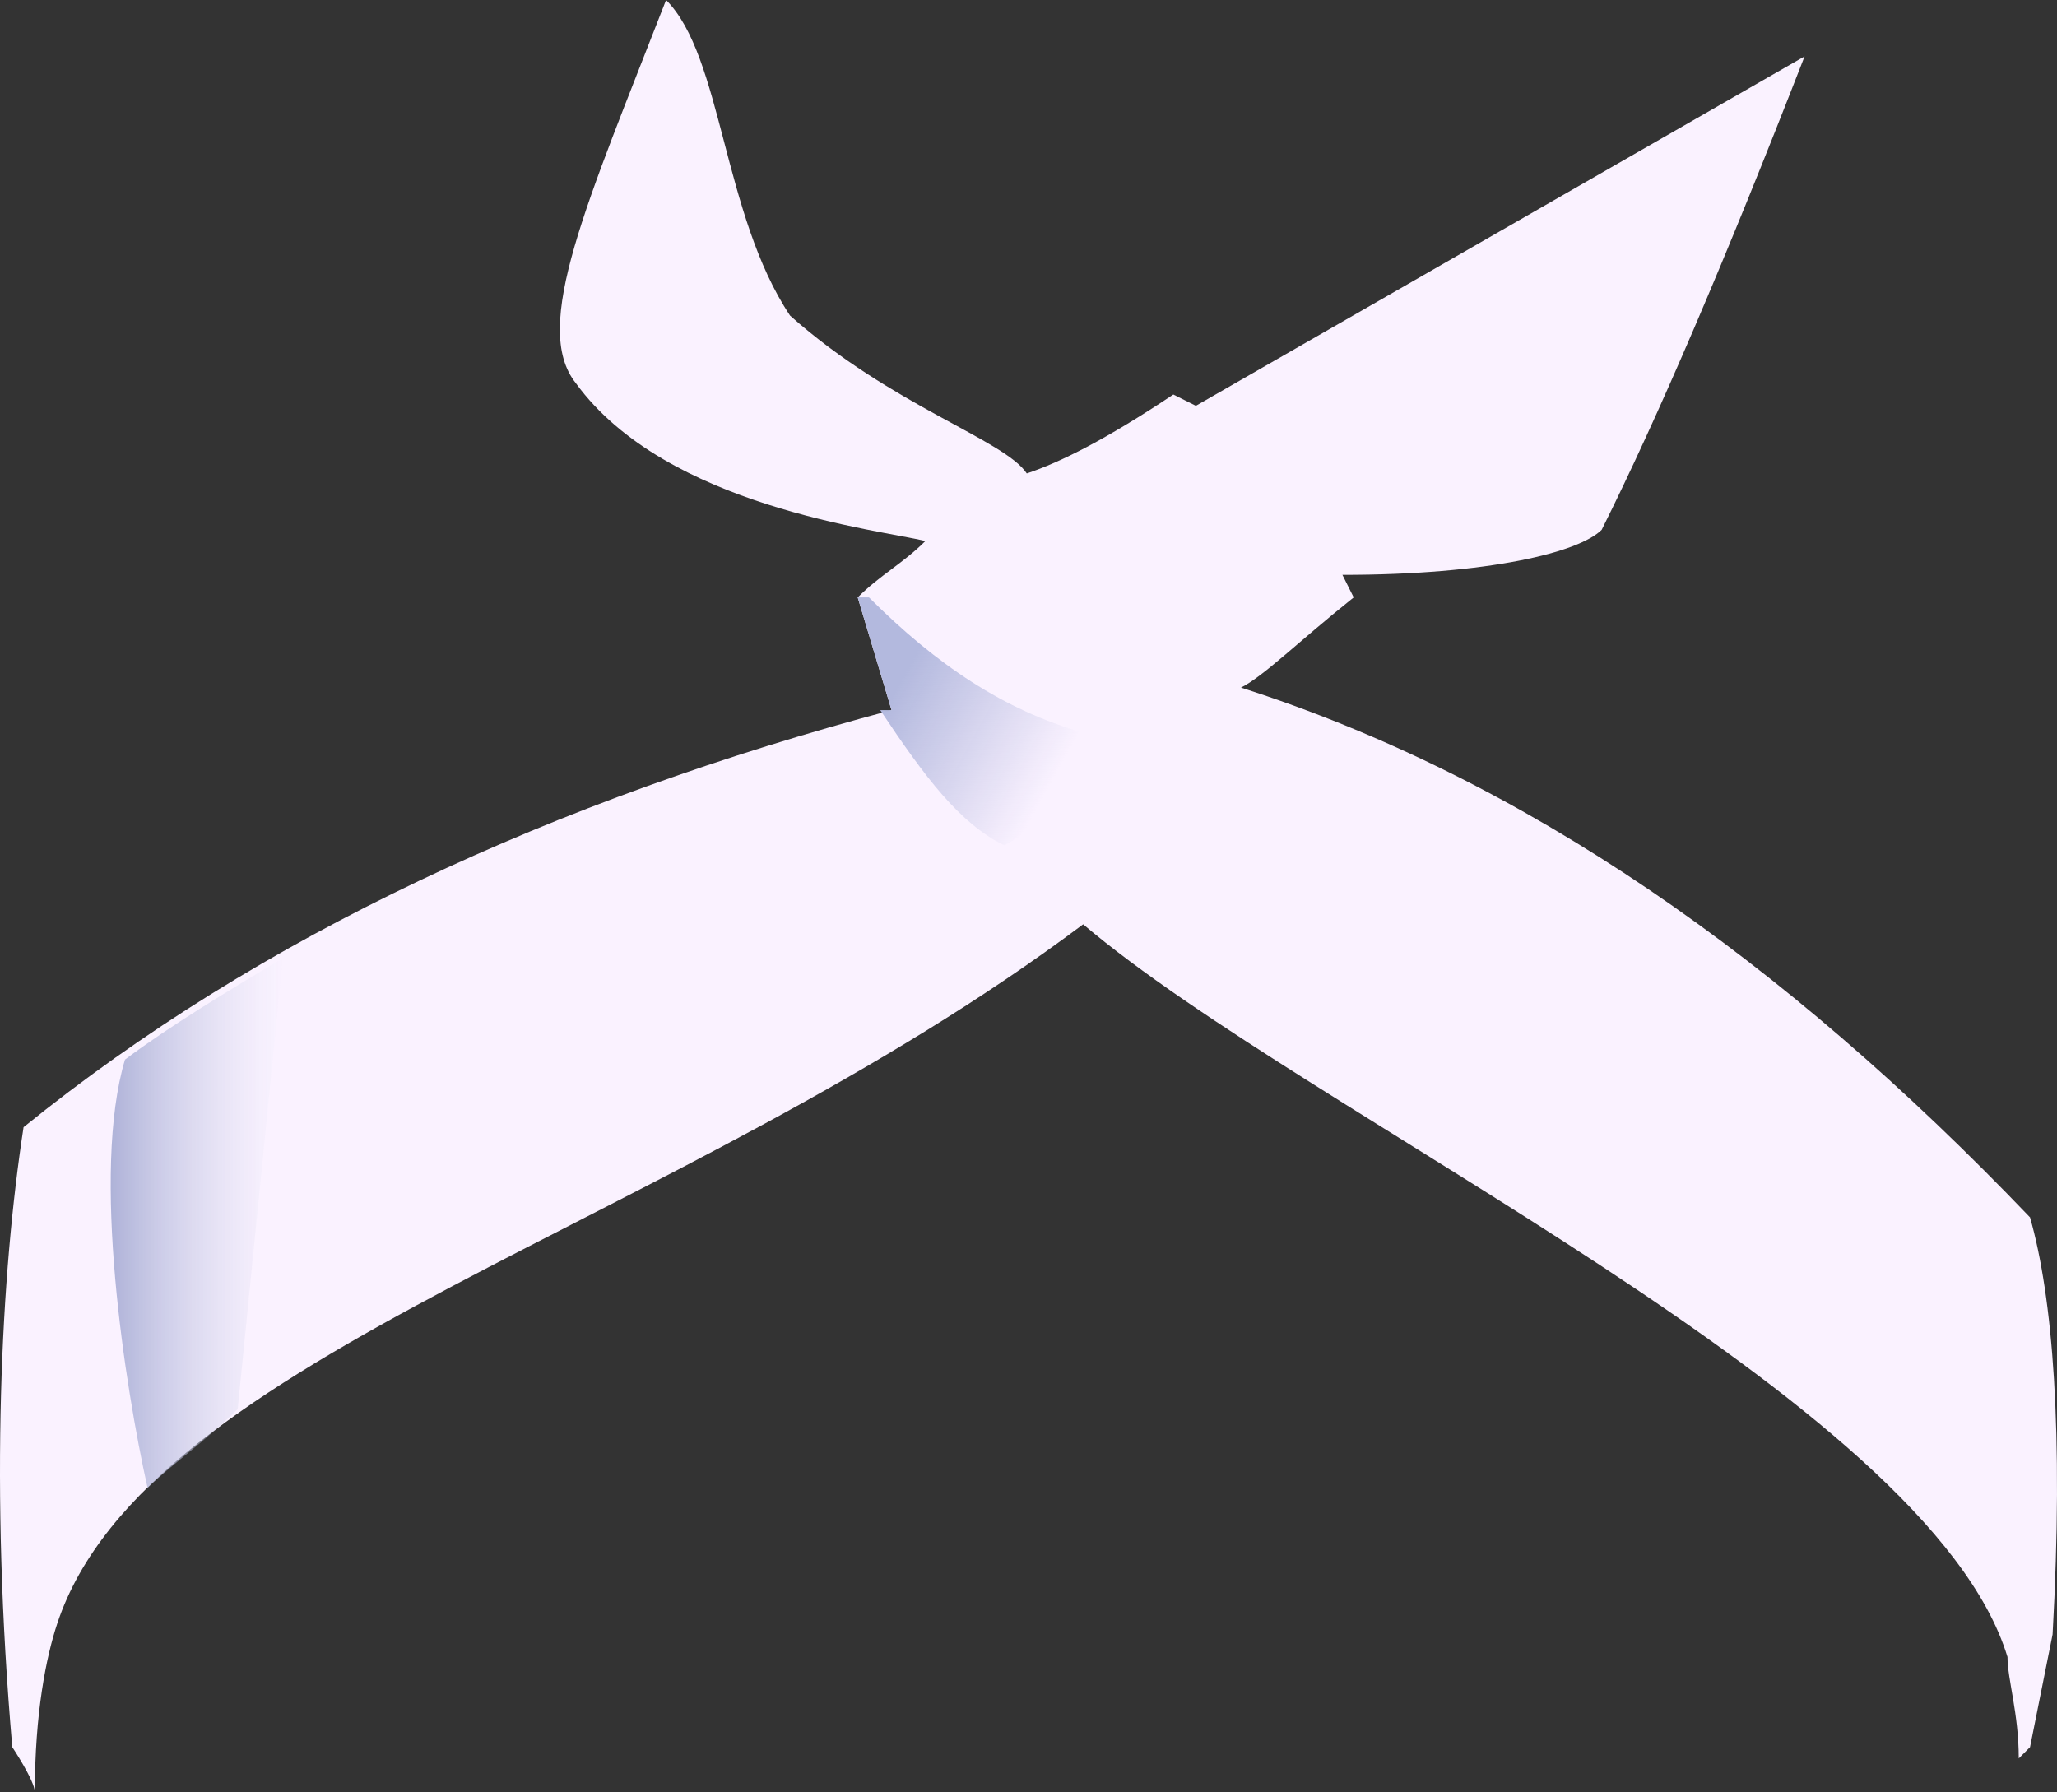 <?xml version="1.0" encoding="UTF-8" standalone="no"?>
<svg
   width="182.482"
   height="159"
   viewBox="0 0 182.482 159"
   version="1.1"
   id="svg18"
   sodipodi:docname="cb-layer-0762.svg"
   xmlns:inkscape="http://www.inkscape.org/namespaces/inkscape"
   xmlns:sodipodi="http://sodipodi.sourceforge.net/DTD/sodipodi-0.dtd"
   xmlns="http://www.w3.org/2000/svg"
   xmlns:svg="http://www.w3.org/2000/svg">
  <rect x="0" y="0" width="182.482" height="159" fill="#333333" stroke="none"/>
  <sodipodi:namedview
     id="namedview20"
     pagecolor="#ffffff"
     bordercolor="#666666"
     borderopacity="1.0"
     inkscape:pageshadow="2"
     inkscape:pageopacity="0.0"
     inkscape:pagecheckerboard="0" />
  <defs
     id="defs12">
    <linearGradient
       x1="97.12"
       y1="67.314"
       x2="83.066"
       y2="58.714"
       id="id-66814"
       gradientTransform="scale(0.953,1.049)"
       gradientUnits="userSpaceOnUse">
      <stop
         stop-color="#B4B8DE"
         offset="0%"
         stop-opacity="0"
         id="stop2" />
      <stop
         stop-color="#B3B9DE"
         offset="100%"
         id="stop4" />
    </linearGradient>
    <linearGradient
       x1="43.861"
       y1="61.843"
       x2="17.072"
       y2="61.843"
       id="id-66815"
       gradientTransform="scale(0.57,1.754)"
       gradientUnits="userSpaceOnUse">
      <stop
         stop-color="#D7D9EE"
         offset="0%"
         stop-opacity="0"
         id="stop7" />
      <stop
         stop-color="#AEB2D8"
         offset="100%"
         id="stop9" />
    </linearGradient>
  </defs>
  <g
     transform="translate(0.09)"
     id="id-66816">
    <path
       d="m 5,144 c -1,3 -2,8 -2,15 0,-1 -2,-4 -2,-4 C -1,132 0,113 2,100 23,83 49,71 79,63 L 76,53 c 2,-2 4,-3 6,-5 -4,-1 -23,-3 -31,-14 -4,-5 1,-16 8,-34 5,5 5,19 11,28 9,8 19,11 21,14 3,-1 7,-3 13,-7 l 2,1 54,-31 c -7,18 -13,32 -18,42 -2,2 -10,4 -23,4 l 1,2 c -5,4 -8,7 -10,8 25,8 48,24 70,47 2,7 3,19 2,37 l -2,10 -1,1 c 0,-4 -1,-7 -1,-9 C 171,124 116,99 96,82 60,109 13,120 5,144 Z"
       fill="#faf2ff"
       id="id-66817" />
    <path
       d="M 89,75 C 85,73 82,69 78,63 h 1 L 76,53 h 1 c 6,6 12,10 19,12 -1,3 -3,8 -7,10 z"
       fill="url(#id-66814)"
       id="id-66818"
       style="fill:url(#id-66814)" />
    <path
       d="m 11,94 c -3,10 0,29 2,38 2,-2 5,-4 8,-7 l 4,-40 c -5,3 -10,6 -14,9 z"
       fill="url(#id-66815)"
       id="id-66819"
       style="fill:url(#id-66815)" />
  </g>
</svg>
